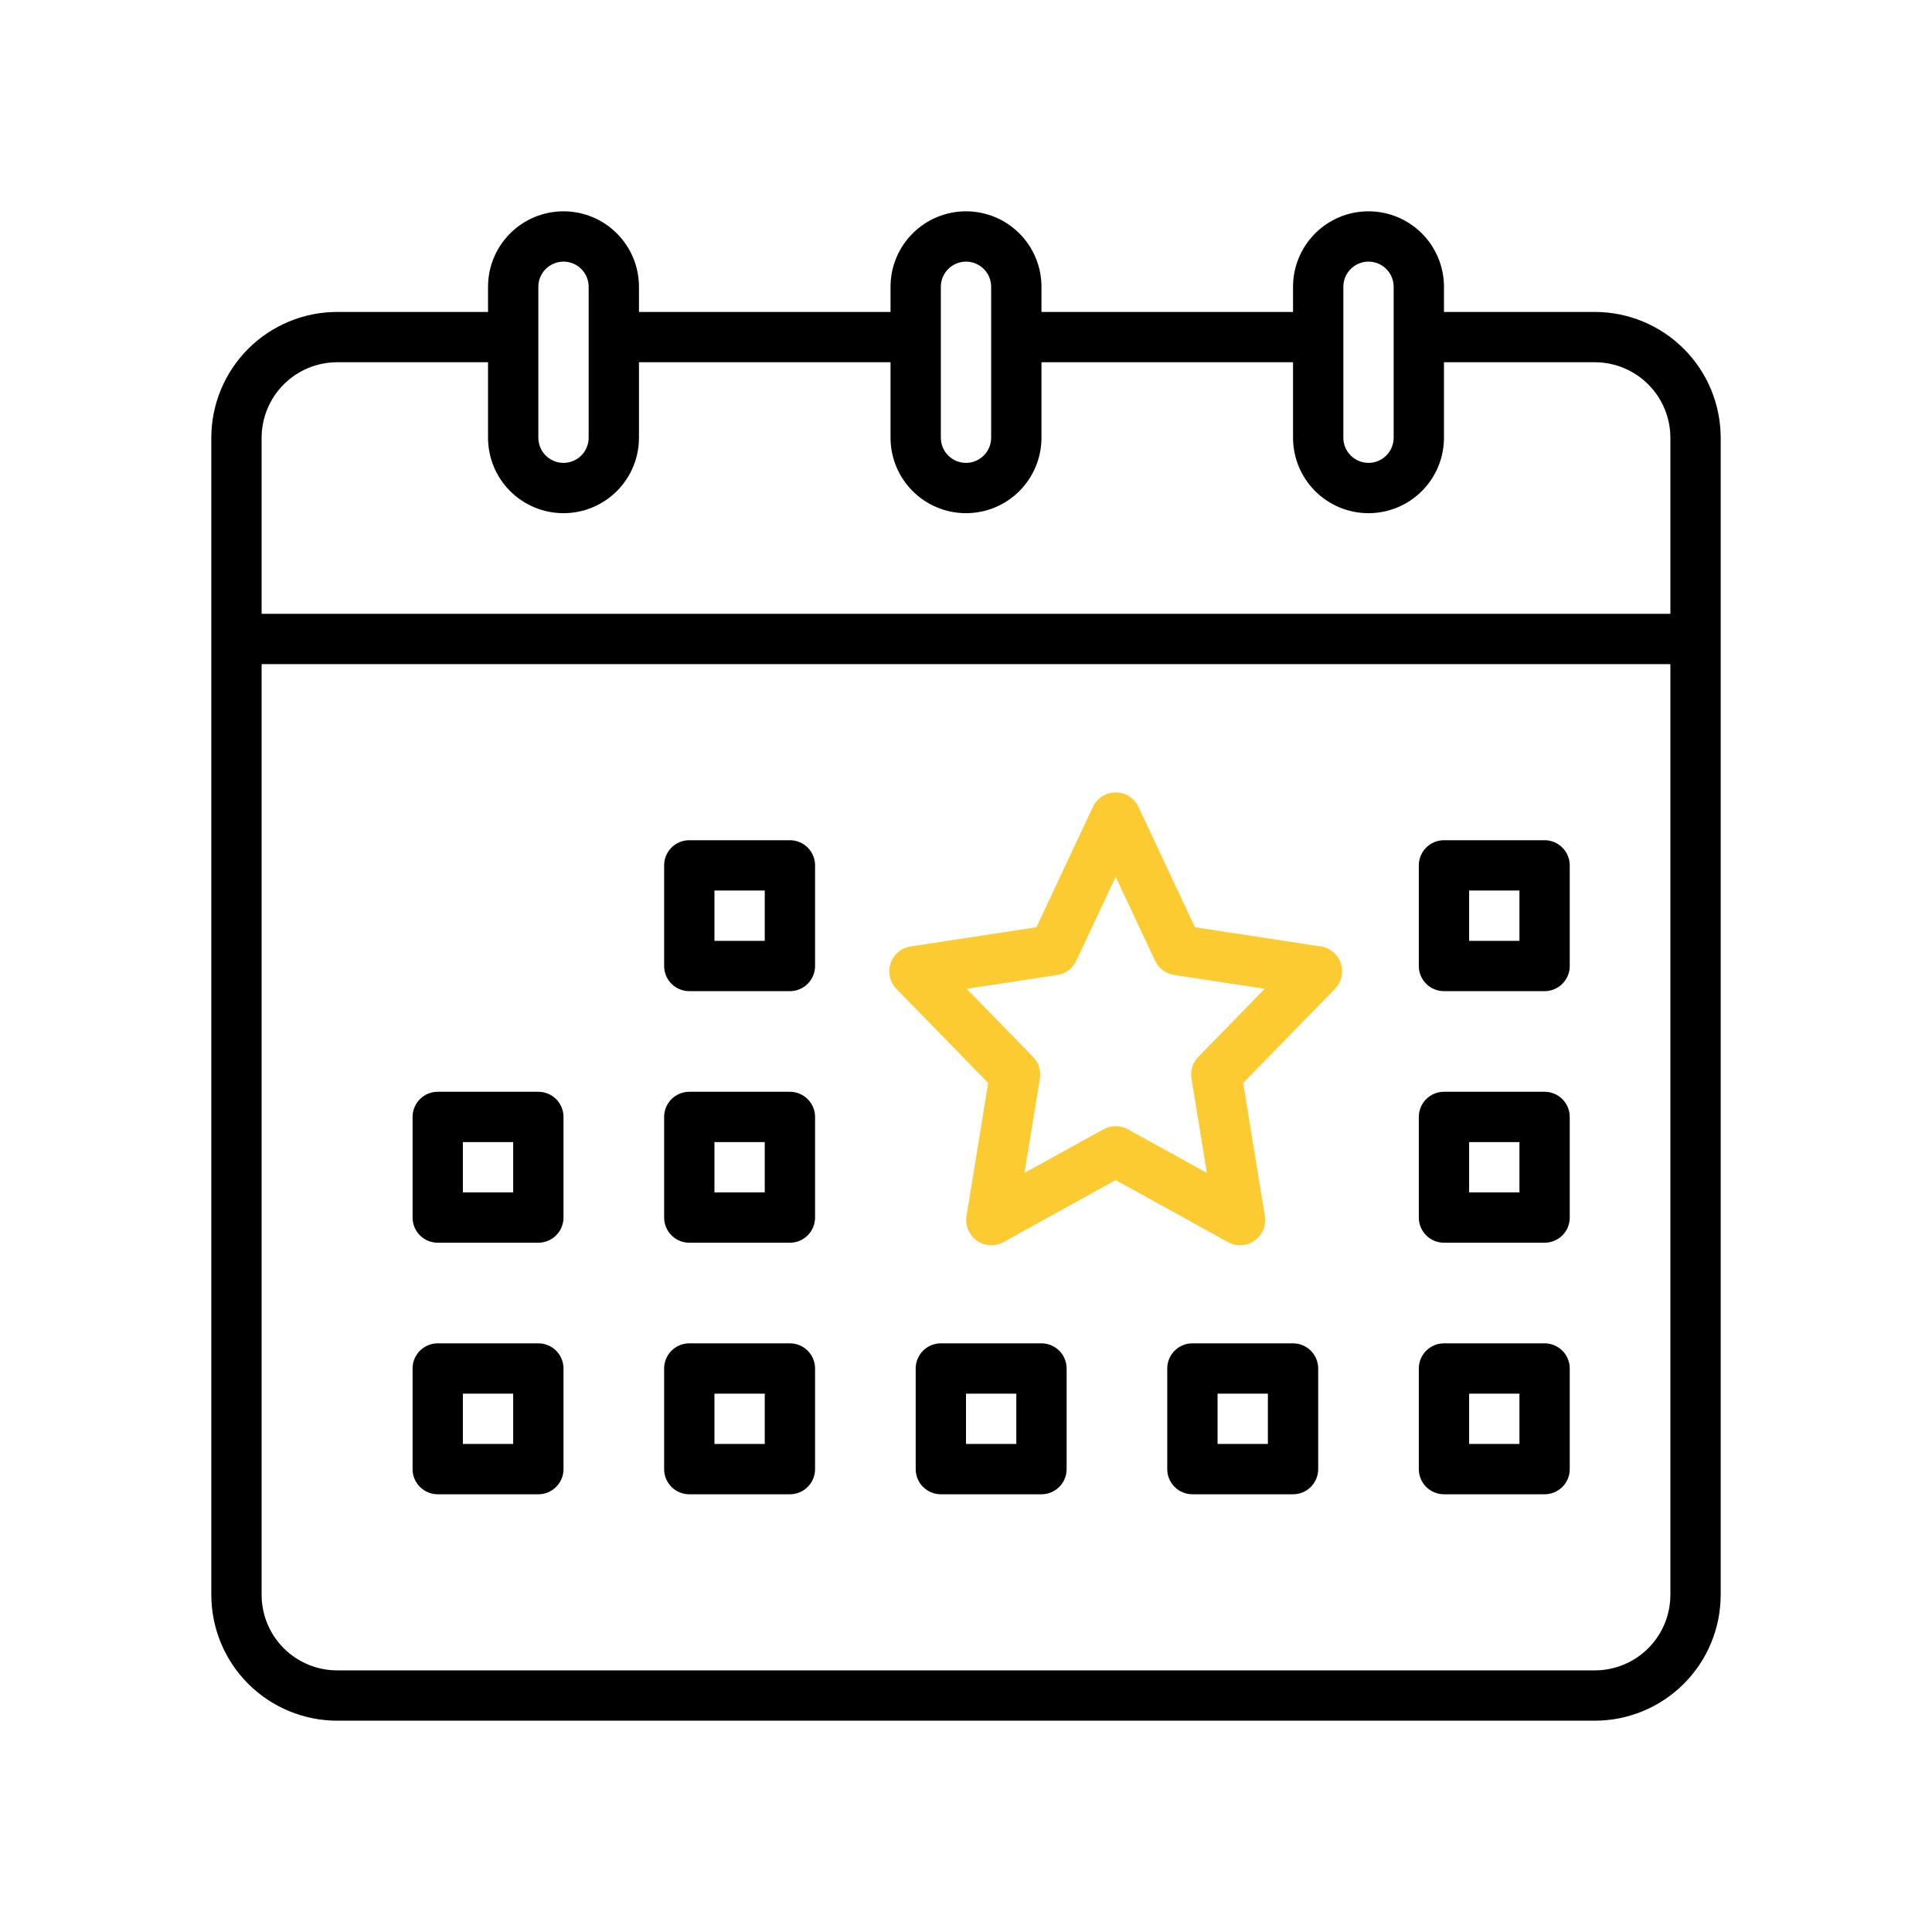 <svg width="512" height="512" viewBox="0 0 512 512" fill="none" xmlns="http://www.w3.org/2000/svg">
<path d="M422.667 82.667H382.667V76C382.667 70.696 380.56 65.609 376.809 61.858C373.058 58.107 367.971 56 362.667 56C357.362 56 352.275 58.107 348.525 61.858C344.774 65.609 342.667 70.696 342.667 76V82.667H276V76C276 70.696 273.893 65.609 270.142 61.858C266.391 58.107 261.304 56 256 56C250.696 56 245.609 58.107 241.858 61.858C238.107 65.609 236 70.696 236 76V82.667H169.333V76C169.333 70.696 167.226 65.609 163.475 61.858C159.725 58.107 154.638 56 149.333 56C144.029 56 138.942 58.107 135.191 61.858C131.44 65.609 129.333 70.696 129.333 76V82.667H89.333C80.496 82.677 72.023 86.192 65.774 92.441C59.525 98.69 56.01 107.162 56 116V422.667C56.01 431.504 59.525 439.977 65.774 446.226C72.023 452.475 80.496 455.99 89.333 456H422.667C431.504 455.99 439.977 452.475 446.226 446.226C452.475 439.977 455.99 431.504 456 422.667V116C455.99 107.162 452.475 98.69 446.226 92.441C439.977 86.192 431.504 82.677 422.667 82.667ZM356 76C356 74.232 356.702 72.536 357.953 71.286C359.203 70.036 360.899 69.333 362.667 69.333C364.435 69.333 366.13 70.036 367.381 71.286C368.631 72.536 369.333 74.232 369.333 76V116C369.333 117.768 368.631 119.464 367.381 120.714C366.13 121.964 364.435 122.667 362.667 122.667C360.899 122.667 359.203 121.964 357.953 120.714C356.702 119.464 356 117.768 356 116V76ZM249.333 76C249.333 74.232 250.036 72.536 251.286 71.286C252.536 70.036 254.232 69.333 256 69.333C257.768 69.333 259.464 70.036 260.714 71.286C261.964 72.536 262.667 74.232 262.667 76V116C262.667 117.768 261.964 119.464 260.714 120.714C259.464 121.964 257.768 122.667 256 122.667C254.232 122.667 252.536 121.964 251.286 120.714C250.036 119.464 249.333 117.768 249.333 116V76ZM142.667 76C142.667 74.232 143.369 72.536 144.619 71.286C145.87 70.036 147.565 69.333 149.333 69.333C151.101 69.333 152.797 70.036 154.047 71.286C155.298 72.536 156 74.232 156 76V116C156 117.768 155.298 119.464 154.047 120.714C152.797 121.964 151.101 122.667 149.333 122.667C147.565 122.667 145.87 121.964 144.619 120.714C143.369 119.464 142.667 117.768 142.667 116V76ZM89.333 96H129.333V116C129.333 121.304 131.44 126.391 135.191 130.142C138.942 133.893 144.029 136 149.333 136C154.638 136 159.725 133.893 163.475 130.142C167.226 126.391 169.333 121.304 169.333 116V96H236V116C236 121.304 238.107 126.391 241.858 130.142C245.609 133.893 250.696 136 256 136C261.304 136 266.391 133.893 270.142 130.142C273.893 126.391 276 121.304 276 116V96H342.667V116C342.667 121.304 344.774 126.391 348.525 130.142C352.275 133.893 357.362 136 362.667 136C367.971 136 373.058 133.893 376.809 130.142C380.56 126.391 382.667 121.304 382.667 116V96H422.667C427.969 96.006 433.053 98.115 436.802 101.865C440.551 105.614 442.66 110.698 442.667 116V162.667H69.333V116C69.34 110.698 71.449 105.614 75.198 101.865C78.947 98.115 84.031 96.006 89.333 96ZM422.667 442.667H89.333C84.031 442.66 78.947 440.551 75.198 436.802C71.449 433.053 69.34 427.969 69.333 422.667V176H442.667V422.667C442.66 427.969 440.551 433.053 436.802 436.802C433.053 440.551 427.969 442.66 422.667 442.667Z" fill="black"/>
<path d="M409.334 222.666H382.667C380.899 222.666 379.204 223.369 377.953 224.619C376.703 225.869 376.001 227.565 376.001 229.333V255.999C376.001 257.768 376.703 259.463 377.953 260.714C379.204 261.964 380.899 262.666 382.667 262.666H409.334C411.102 262.666 412.798 261.964 414.048 260.714C415.298 259.463 416.001 257.768 416.001 255.999V229.333C416.001 227.565 415.298 225.869 414.048 224.619C412.798 223.369 411.102 222.666 409.334 222.666ZM402.667 249.333H389.334V235.999H402.667V249.333ZM276.001 355.999H249.334C247.566 355.999 245.87 356.702 244.62 357.952C243.37 359.202 242.667 360.898 242.667 362.666V389.333C242.667 391.101 243.37 392.797 244.62 394.047C245.87 395.297 247.566 395.999 249.334 395.999H276.001C277.769 395.999 279.464 395.297 280.715 394.047C281.965 392.797 282.667 391.101 282.667 389.333V362.666C282.667 360.898 281.965 359.202 280.715 357.952C279.464 356.702 277.769 355.999 276.001 355.999ZM269.334 382.666H256.001V369.333H269.334V382.666ZM209.334 222.666H182.667C180.899 222.666 179.204 223.369 177.953 224.619C176.703 225.869 176.001 227.565 176.001 229.333V255.999C176.001 257.768 176.703 259.463 177.953 260.714C179.204 261.964 180.899 262.666 182.667 262.666H209.334C211.102 262.666 212.798 261.964 214.048 260.714C215.298 259.463 216.001 257.768 216.001 255.999V229.333C216.001 227.565 215.298 225.869 214.048 224.619C212.798 223.369 211.102 222.666 209.334 222.666ZM202.667 249.333H189.334V235.999H202.667V249.333ZM142.667 289.333H116.001C114.233 289.333 112.537 290.035 111.287 291.285C110.036 292.536 109.334 294.231 109.334 295.999V322.666C109.334 324.434 110.036 326.13 111.287 327.38C112.537 328.63 114.233 329.333 116.001 329.333H142.667C144.435 329.333 146.131 328.63 147.381 327.38C148.632 326.13 149.334 324.434 149.334 322.666V295.999C149.334 294.231 148.632 292.536 147.381 291.285C146.131 290.035 144.435 289.333 142.667 289.333ZM136.001 315.999H122.667V302.666H136.001V315.999ZM209.334 289.333H182.667C180.899 289.333 179.204 290.035 177.953 291.285C176.703 292.536 176.001 294.231 176.001 295.999V322.666C176.001 324.434 176.703 326.13 177.953 327.38C179.204 328.63 180.899 329.333 182.667 329.333H209.334C211.102 329.333 212.798 328.63 214.048 327.38C215.298 326.13 216.001 324.434 216.001 322.666V295.999C216.001 294.231 215.298 292.536 214.048 291.285C212.798 290.035 211.102 289.333 209.334 289.333ZM202.667 315.999H189.334V302.666H202.667V315.999ZM142.667 355.999H116.001C114.233 355.999 112.537 356.702 111.287 357.952C110.036 359.202 109.334 360.898 109.334 362.666V389.333C109.334 391.101 110.036 392.797 111.287 394.047C112.537 395.297 114.233 395.999 116.001 395.999H142.667C144.435 395.999 146.131 395.297 147.381 394.047C148.632 392.797 149.334 391.101 149.334 389.333V362.666C149.334 360.898 148.632 359.202 147.381 357.952C146.131 356.702 144.435 355.999 142.667 355.999ZM136.001 382.666H122.667V369.333H136.001V382.666ZM209.334 355.999H182.667C180.899 355.999 179.204 356.702 177.953 357.952C176.703 359.202 176.001 360.898 176.001 362.666V389.333C176.001 391.101 176.703 392.797 177.953 394.047C179.204 395.297 180.899 395.999 182.667 395.999H209.334C211.102 395.999 212.798 395.297 214.048 394.047C215.298 392.797 216.001 391.101 216.001 389.333V362.666C216.001 360.898 215.298 359.202 214.048 357.952C212.798 356.702 211.102 355.999 209.334 355.999ZM202.667 382.666H189.334V369.333H202.667V382.666ZM409.334 289.333H382.667C380.899 289.333 379.204 290.035 377.953 291.285C376.703 292.536 376.001 294.231 376.001 295.999V322.666C376.001 324.434 376.703 326.13 377.953 327.38C379.204 328.63 380.899 329.333 382.667 329.333H409.334C411.102 329.333 412.798 328.63 414.048 327.38C415.298 326.13 416.001 324.434 416.001 322.666V295.999C416.001 294.231 415.298 292.536 414.048 291.285C412.798 290.035 411.102 289.333 409.334 289.333ZM402.667 315.999H389.334V302.666H402.667V315.999ZM409.334 355.999H382.667C380.899 355.999 379.204 356.702 377.953 357.952C376.703 359.202 376.001 360.898 376.001 362.666V389.333C376.001 391.101 376.703 392.797 377.953 394.047C379.204 395.297 380.899 395.999 382.667 395.999H409.334C411.102 395.999 412.798 395.297 414.048 394.047C415.298 392.797 416.001 391.101 416.001 389.333V362.666C416.001 360.898 415.298 359.202 414.048 357.952C412.798 356.702 411.102 355.999 409.334 355.999ZM402.667 382.666H389.334V369.333H402.667V382.666ZM342.667 355.999H316.001C314.233 355.999 312.537 356.702 311.287 357.952C310.036 359.202 309.334 360.898 309.334 362.666V389.333C309.334 391.101 310.036 392.797 311.287 394.047C312.537 395.297 314.233 395.999 316.001 395.999H342.667C344.435 395.999 346.131 395.297 347.381 394.047C348.632 392.797 349.334 391.101 349.334 389.333V362.666C349.334 360.898 348.632 359.202 347.381 357.952C346.131 356.702 344.435 355.999 342.667 355.999ZM336.001 382.666H322.667V369.333H336.001V382.666Z" fill="black"/>
<path d="M350.007 250.82L316.673 245.727L301.702 213.834C301.164 212.688 300.31 211.719 299.242 211.04C298.173 210.361 296.933 210 295.667 210C294.4 210 293.16 210.361 292.092 211.04C291.023 211.719 290.17 212.688 289.632 213.834L274.667 245.727L241.333 250.82C240.121 251.005 238.983 251.52 238.045 252.309C237.106 253.099 236.404 254.132 236.015 255.295C235.625 256.458 235.564 257.706 235.839 258.901C236.113 260.096 236.711 261.193 237.568 262.07L261.886 286.992L256.136 322.264C255.937 323.497 256.088 324.761 256.573 325.912C257.058 327.064 257.856 328.055 258.877 328.775C259.898 329.495 261.1 329.913 262.347 329.982C263.594 330.052 264.836 329.769 265.93 329.167L295.667 312.731L325.403 329.167C326.498 329.773 327.742 330.058 328.991 329.99C330.24 329.922 331.445 329.503 332.468 328.783C333.491 328.062 334.29 327.068 334.775 325.915C335.259 324.761 335.41 323.495 335.208 322.26L329.458 286.988L353.776 262.066C354.633 261.189 355.231 260.092 355.506 258.897C355.78 257.702 355.719 256.454 355.33 255.291C354.94 254.128 354.238 253.095 353.3 252.305C352.361 251.516 351.223 251 350.011 250.816L350.007 250.82ZM317.562 280.084C316.833 280.831 316.29 281.738 315.976 282.733C315.661 283.729 315.585 284.783 315.753 285.813L319.837 310.856L298.89 299.272C297.903 298.727 296.793 298.441 295.665 298.441C294.537 298.441 293.427 298.727 292.44 299.272L271.493 310.856L275.577 285.813C275.745 284.783 275.669 283.729 275.354 282.733C275.04 281.738 274.497 280.831 273.768 280.084L256.167 262.041L280.194 258.374C281.276 258.209 282.301 257.779 283.178 257.124C284.055 256.469 284.757 255.608 285.222 254.617L295.667 232.357L306.113 254.612C306.578 255.603 307.28 256.465 308.156 257.12C309.033 257.775 310.058 258.205 311.14 258.37L335.167 262.037L317.562 280.084Z" fill="#FCCB32"/>
</svg>
